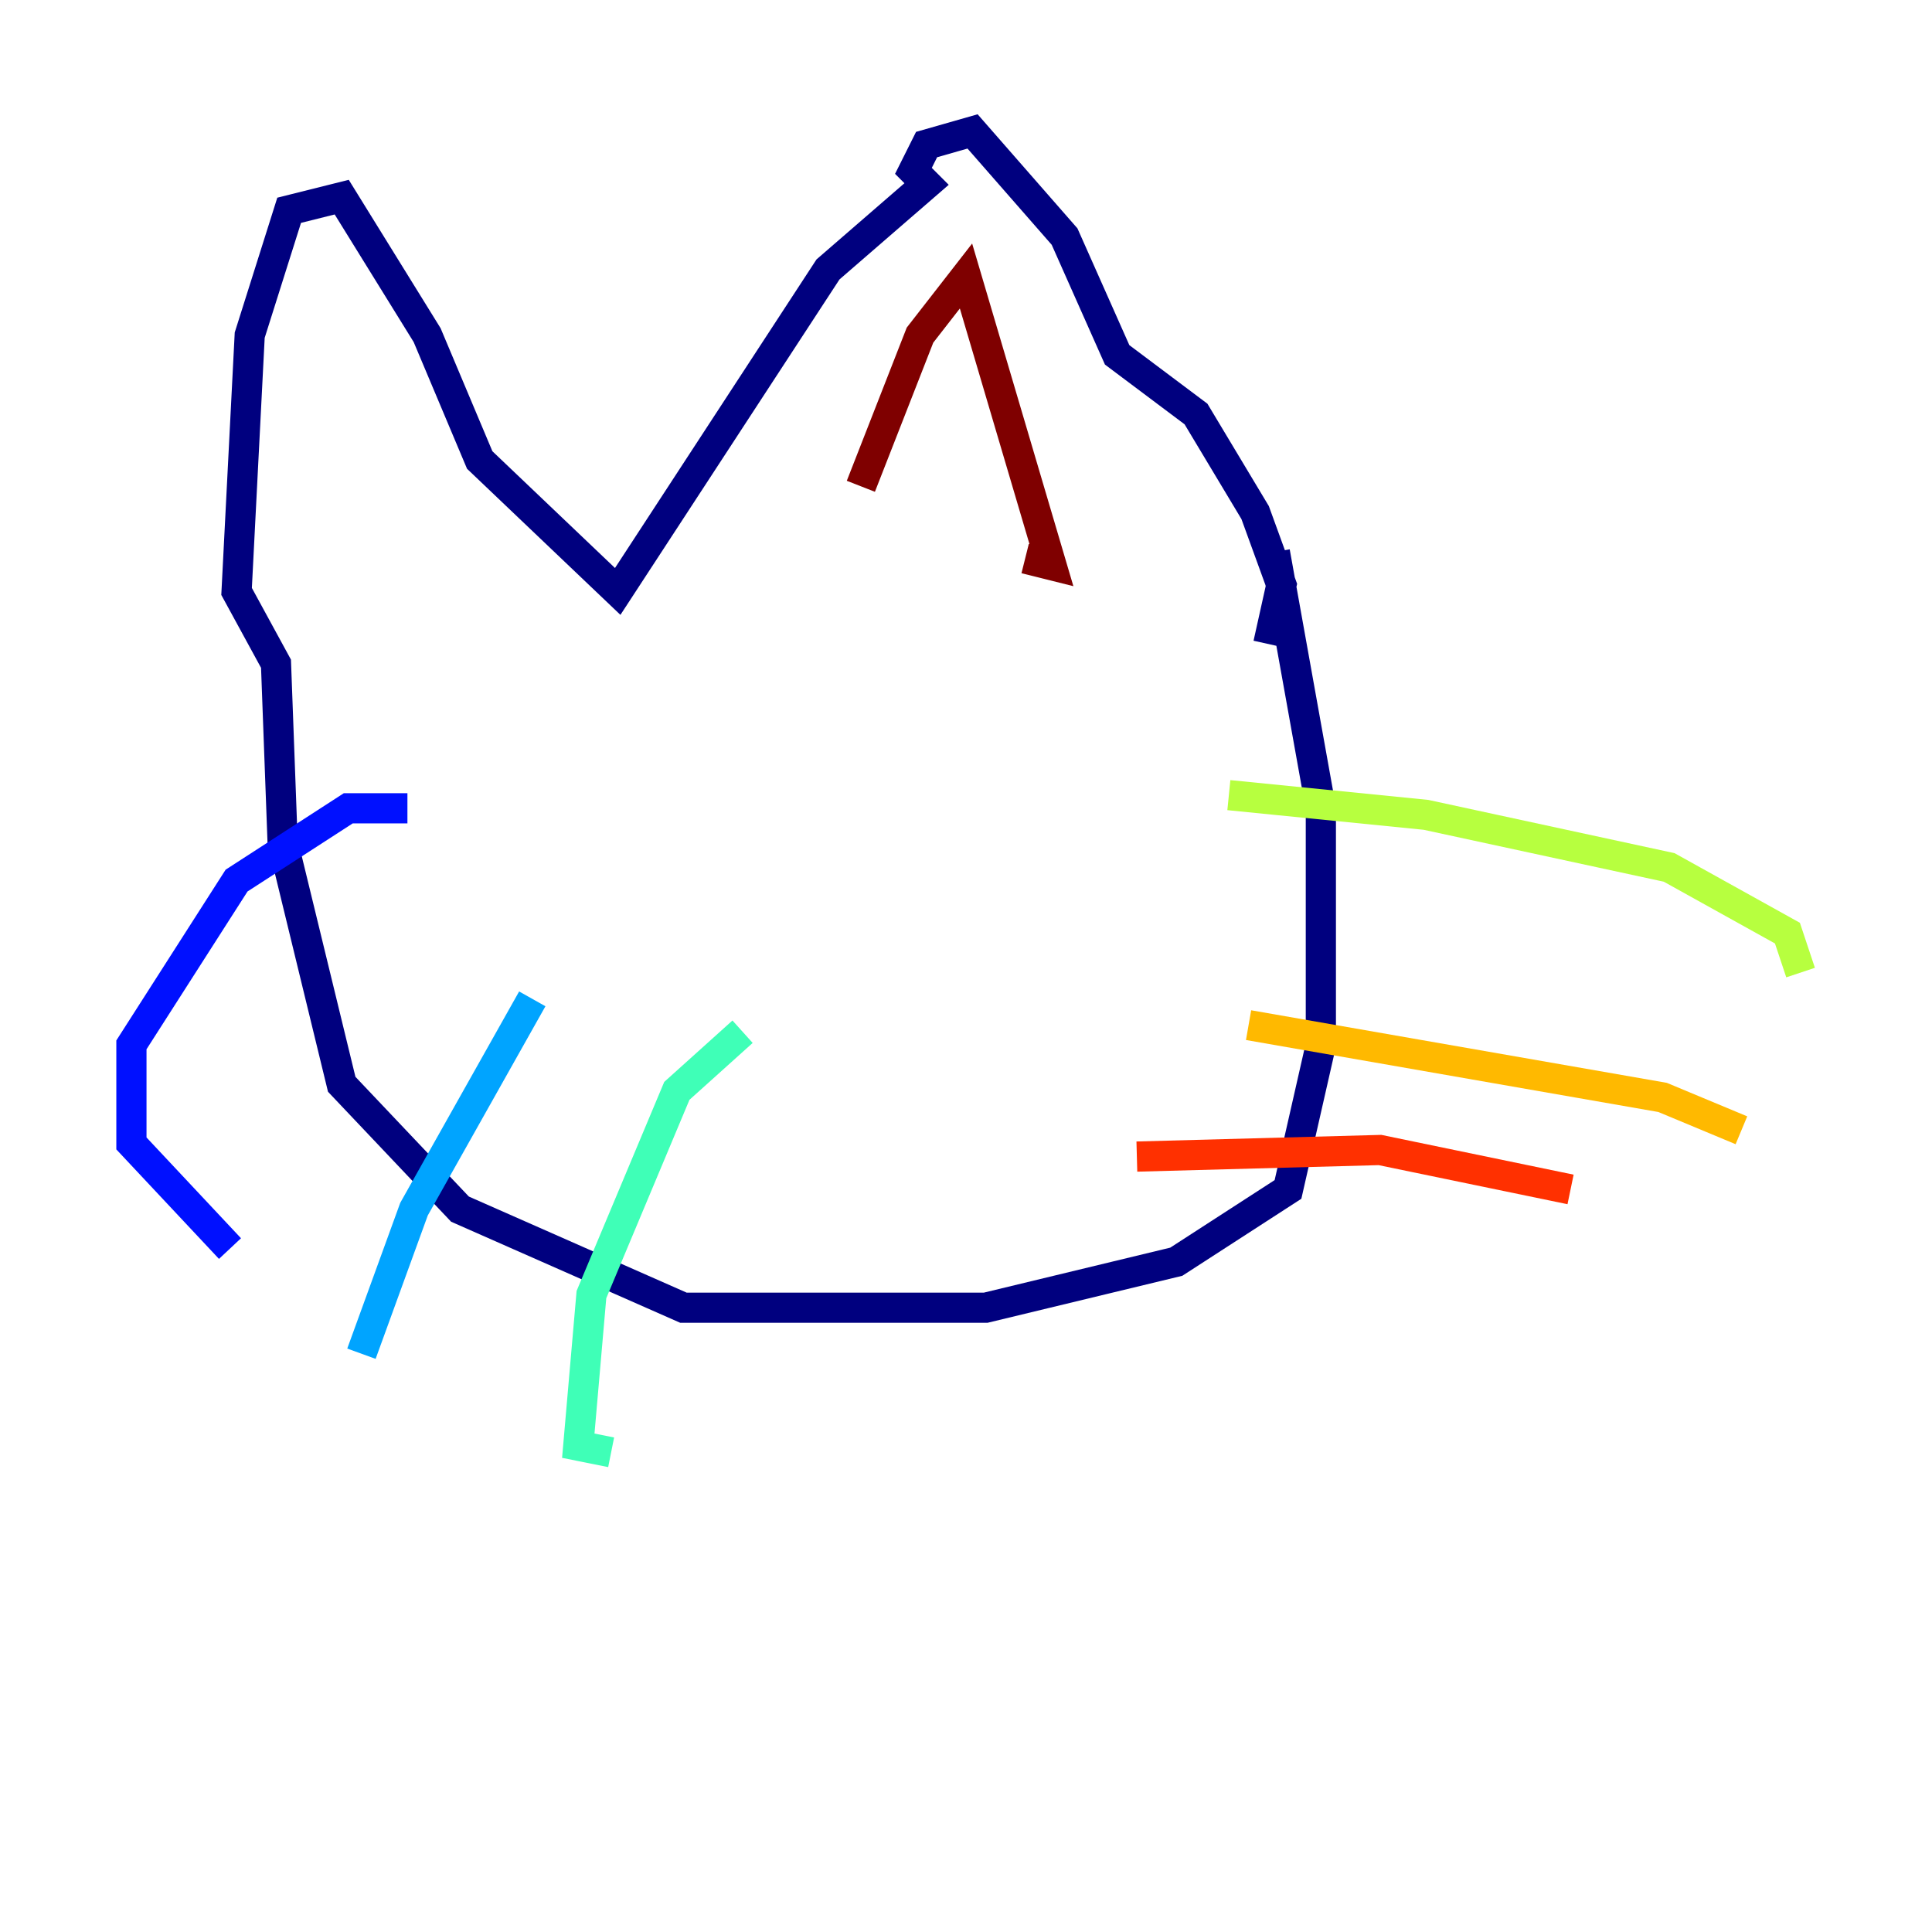 <?xml version="1.0" encoding="utf-8" ?>
<svg baseProfile="tiny" height="128" version="1.2" viewBox="0,0,128,128" width="128" xmlns="http://www.w3.org/2000/svg" xmlns:ev="http://www.w3.org/2001/xml-events" xmlns:xlink="http://www.w3.org/1999/xlink"><defs /><polyline fill="none" points="84.463,36.571 87.51,53.551 87.51,69.225 85.333,78.803 77.932,83.592 65.306,86.639 45.279,86.639 30.476,80.109 22.64,71.837 18.721,55.728 18.286,43.973 15.674,39.184 16.544,22.204 19.157,13.932 22.64,13.061 28.299,22.204 31.782,30.476 40.925,39.184 54.857,17.85 61.388,12.191 60.517,11.32 61.388,9.578 64.435,8.707 70.531,15.674 74.014,23.51 79.238,27.429 83.156,33.959 84.898,38.748 84.027,42.667" stroke="#00007f" stroke-width="2" /><polyline fill="none" points="26.993,53.551 23.075,53.551 15.674,58.34 8.707,69.225 8.707,75.755 15.238,82.721" stroke="#0010ff" stroke-width="2" /><polyline fill="none" points="35.265,66.177 27.429,80.109 23.946,89.687" stroke="#00a4ff" stroke-width="2" /><polyline fill="none" points="49.197,68.354 44.843,72.272 39.184,85.769 38.313,95.782 40.49,96.218" stroke="#3fffb7" stroke-width="2" /><polyline fill="none" points="81.415,52.68 94.476,53.986 110.585,57.469 118.422,61.823 119.293,64.435" stroke="#b7ff3f" stroke-width="2" /><polyline fill="none" points="82.721,67.918 110.15,72.707 115.374,74.884" stroke="#ffb900" stroke-width="2" /><polyline fill="none" points="75.32,76.626 91.429,76.191 104.054,78.803" stroke="#ff3000" stroke-width="2" /><polyline fill="none" points="57.034,32.218 60.952,22.204 64.0,18.286 69.66,37.442 67.918,37.007" stroke="#7f0000" stroke-width="2" /></svg>